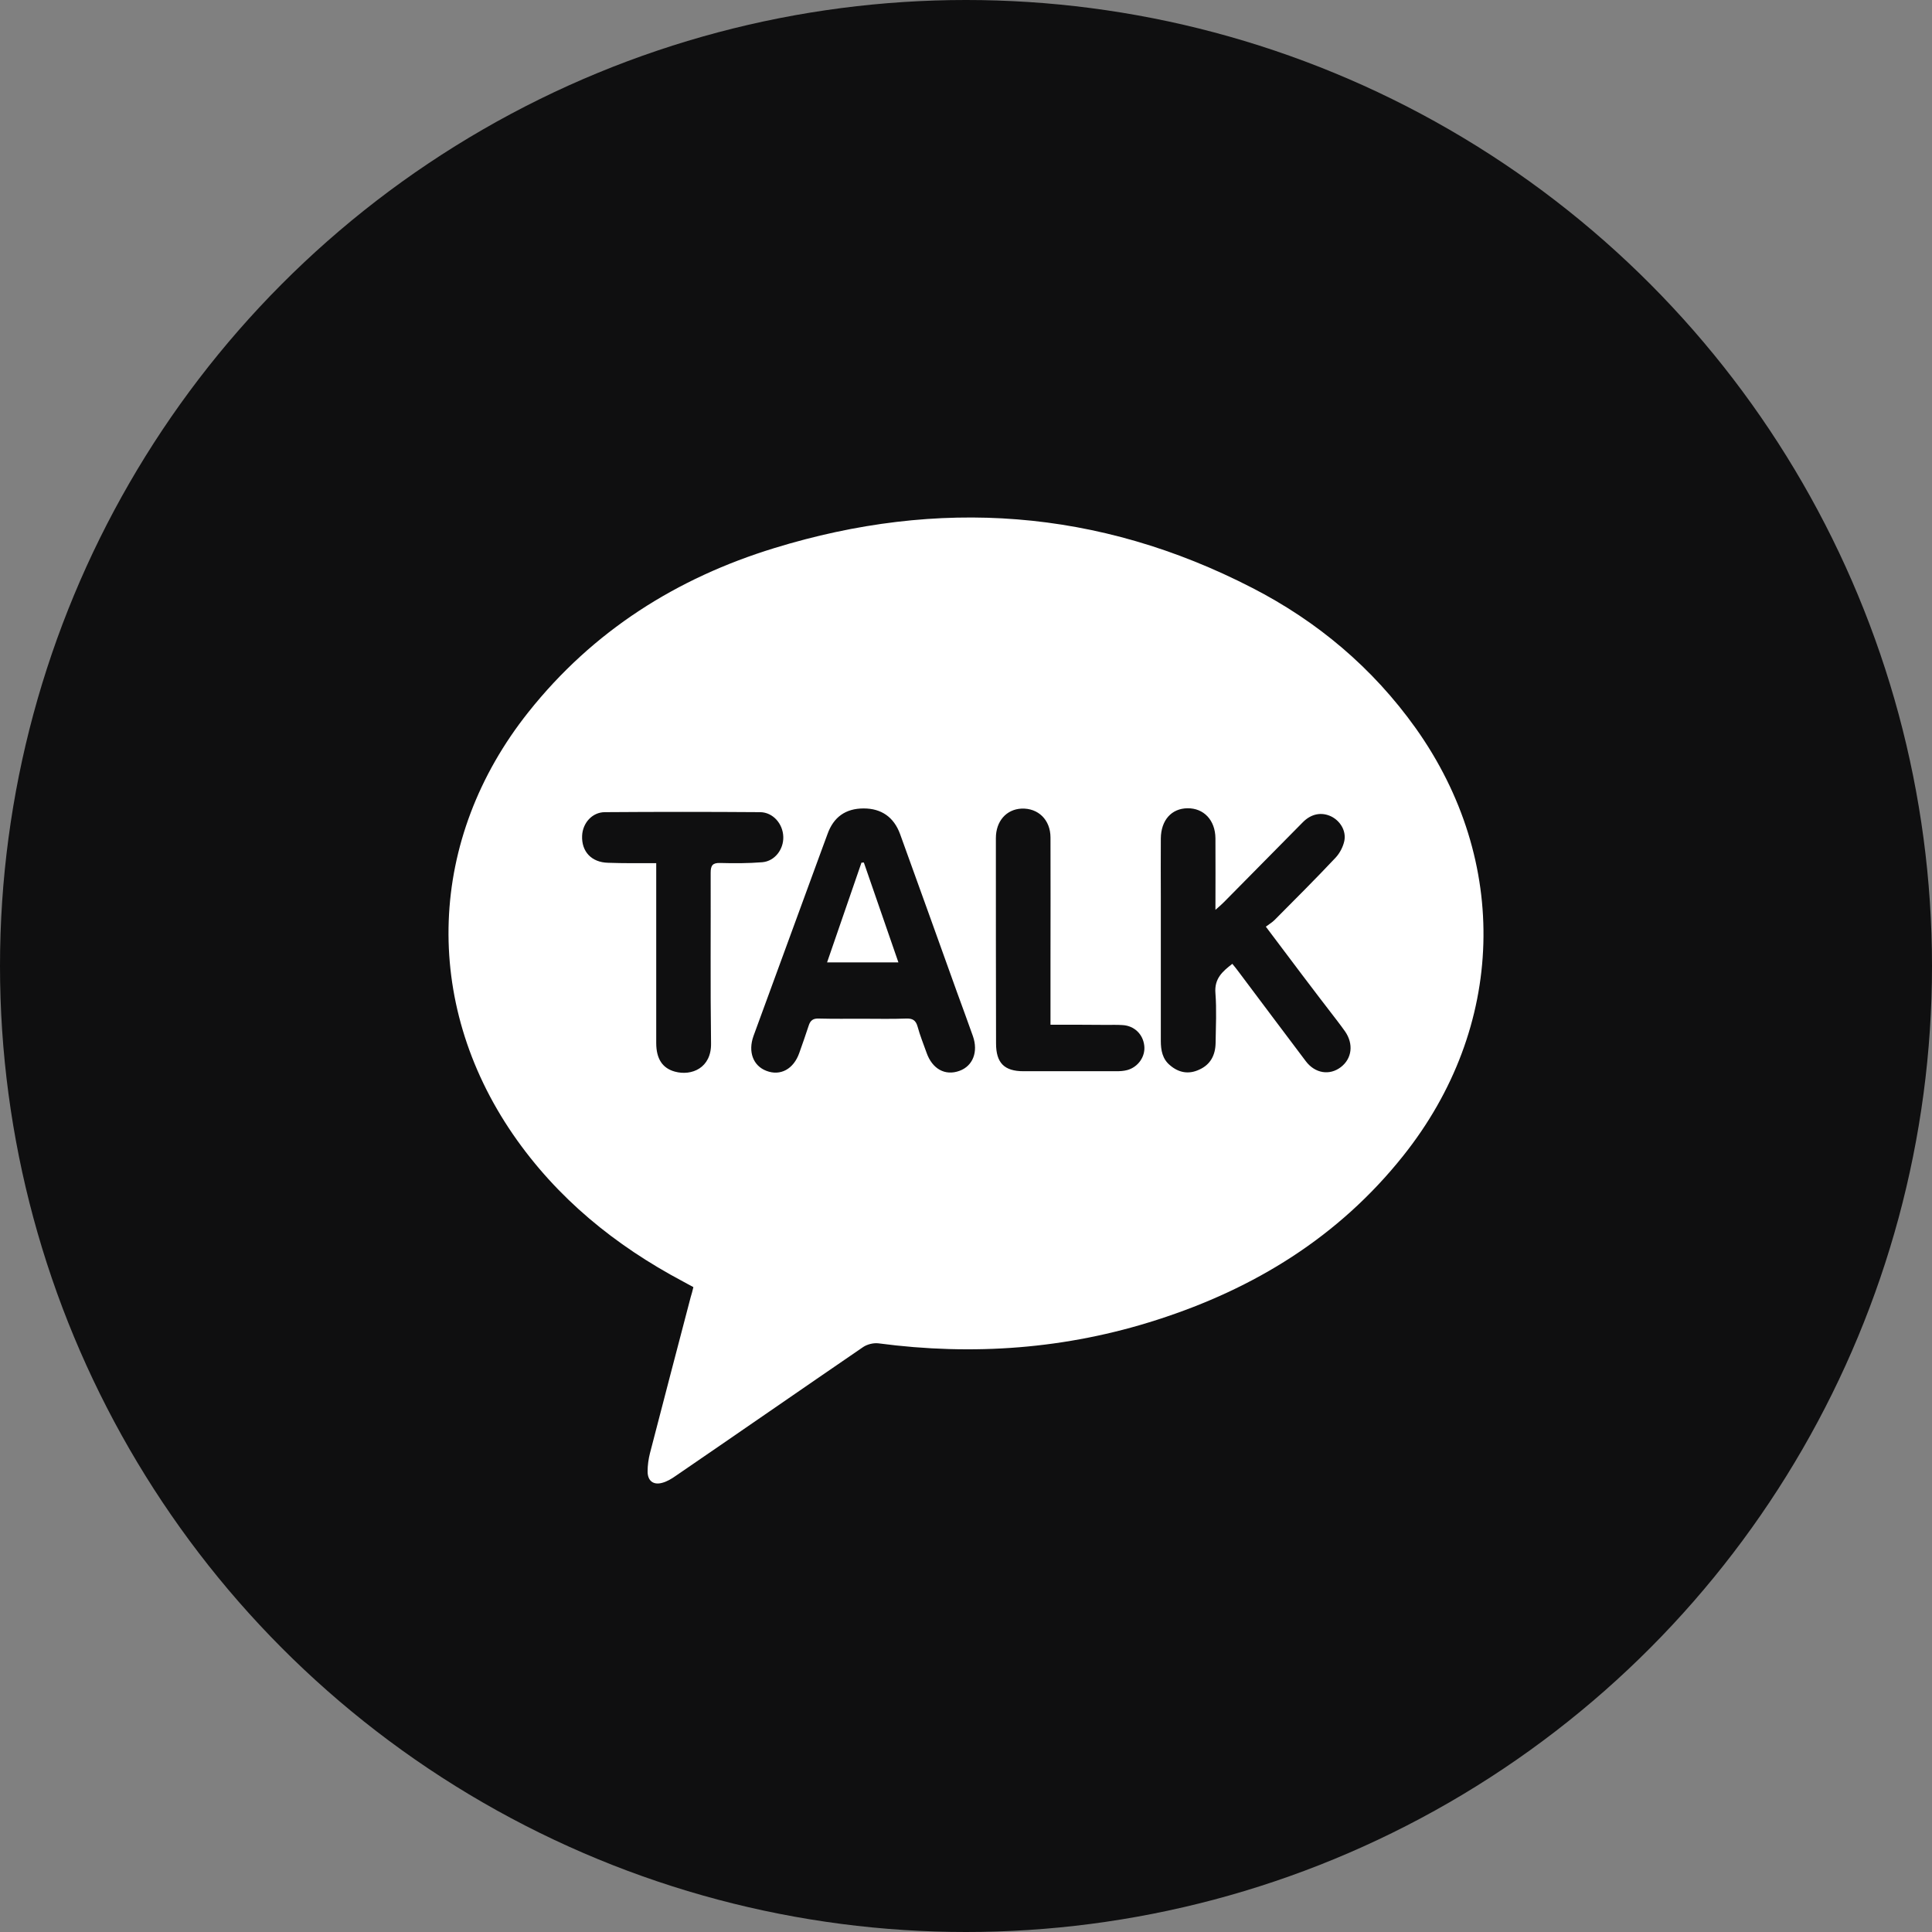 <svg width="56" height="56" viewBox="0 0 56 56" fill="none" xmlns="http://www.w3.org/2000/svg">
<rect x="0" y="0" width="56" height="56" fill="#808080" stroke="none"/>
<circle cx="28" cy="28" r="28" fill="#0F0F10"/>
<path d="M20.098 37.308C19.986 37.248 19.89 37.194 19.789 37.14C17.833 36.101 16.143 34.731 14.869 32.88C12.226 29.031 12.396 24.31 15.317 20.64C17.188 18.285 19.618 16.753 22.443 15.887C27.198 14.425 31.84 14.744 36.296 17.04C38.183 18.009 39.787 19.357 41.034 21.105C43.779 24.965 43.641 29.778 40.672 33.502C38.796 35.857 36.355 37.351 33.54 38.255C30.902 39.105 28.205 39.3 25.46 38.937C25.316 38.921 25.14 38.964 25.018 39.045C23.206 40.285 21.404 41.536 19.592 42.775C19.469 42.862 19.336 42.943 19.192 42.981C18.936 43.051 18.771 42.922 18.771 42.651C18.771 42.472 18.797 42.288 18.84 42.12C19.229 40.615 19.624 39.111 20.018 37.605C20.05 37.508 20.071 37.416 20.098 37.308ZM36.691 26.86C36.792 26.784 36.877 26.735 36.946 26.665C37.538 26.069 38.135 25.474 38.711 24.862C38.833 24.732 38.929 24.548 38.966 24.375C39.025 24.083 38.849 23.796 38.588 23.666C38.306 23.53 38.007 23.585 37.762 23.834C37 24.602 36.243 25.377 35.48 26.145C35.417 26.21 35.347 26.27 35.23 26.372C35.23 25.631 35.235 24.965 35.23 24.299C35.225 23.769 34.889 23.422 34.42 23.428C33.956 23.433 33.652 23.774 33.647 24.305C33.642 24.862 33.647 25.425 33.647 25.983C33.647 27.379 33.647 28.776 33.647 30.173C33.647 30.444 33.695 30.698 33.913 30.877C34.164 31.093 34.452 31.147 34.756 31.006C35.086 30.86 35.23 30.584 35.235 30.227C35.241 29.751 35.267 29.269 35.23 28.792C35.193 28.365 35.433 28.159 35.72 27.937C35.79 28.024 35.854 28.099 35.912 28.181C36.557 29.041 37.202 29.902 37.852 30.763C38.119 31.115 38.54 31.18 38.865 30.931C39.19 30.682 39.238 30.259 38.988 29.897C38.918 29.794 38.839 29.696 38.764 29.594C38.082 28.711 37.41 27.818 36.691 26.86ZM25.018 29.529C25.433 29.529 25.855 29.539 26.27 29.523C26.446 29.518 26.542 29.567 26.595 29.751C26.665 30.01 26.766 30.259 26.857 30.514C27.022 30.985 27.395 31.191 27.811 31.039C28.2 30.898 28.36 30.487 28.2 30.032C28.05 29.61 27.896 29.188 27.741 28.765C27.192 27.233 26.643 25.707 26.089 24.175C25.908 23.682 25.545 23.433 25.034 23.433C24.511 23.433 24.16 23.682 23.984 24.18C23.898 24.407 23.818 24.635 23.733 24.862C23.104 26.584 22.47 28.305 21.841 30.027C21.676 30.487 21.83 30.893 22.214 31.039C22.619 31.196 23.003 30.99 23.168 30.519C23.259 30.259 23.355 29.994 23.44 29.729C23.488 29.577 23.568 29.518 23.728 29.523C24.149 29.534 24.581 29.529 25.018 29.529ZM19.021 25.019C19.021 25.176 19.021 25.279 19.021 25.387C19.021 27 19.021 28.619 19.021 30.232C19.021 30.692 19.203 30.963 19.56 31.061C20.05 31.196 20.62 30.952 20.61 30.249C20.588 28.598 20.604 26.946 20.599 25.295C20.599 25.084 20.658 25.008 20.871 25.014C21.281 25.025 21.686 25.025 22.097 24.992C22.459 24.96 22.715 24.619 22.704 24.256C22.694 23.877 22.406 23.547 22.038 23.541C20.535 23.53 19.037 23.53 17.534 23.541C17.166 23.541 16.889 23.855 16.873 24.223C16.852 24.683 17.145 24.997 17.625 25.008C18.073 25.025 18.526 25.019 19.021 25.019ZM30.449 29.702C30.449 29.041 30.449 28.43 30.449 27.818C30.449 26.638 30.454 25.458 30.449 24.277C30.449 23.763 30.092 23.417 29.607 23.438C29.17 23.46 28.866 23.801 28.866 24.294C28.866 26.275 28.866 28.262 28.871 30.243C28.871 30.806 29.106 31.05 29.666 31.05C30.561 31.05 31.456 31.05 32.357 31.05C32.464 31.05 32.57 31.044 32.672 31.017C32.991 30.931 33.205 30.622 33.167 30.308C33.13 29.978 32.88 29.734 32.544 29.713C32.384 29.702 32.224 29.707 32.064 29.707C31.536 29.702 31.014 29.702 30.449 29.702Z" fill="white"/>
<path d="M26.041 27.896C25.332 27.896 24.677 27.896 23.973 27.896C24.314 26.911 24.639 25.958 24.97 25.005C24.991 25.005 25.018 25 25.039 25C25.369 25.953 25.7 26.905 26.041 27.896Z" fill="white"/>
</svg>
